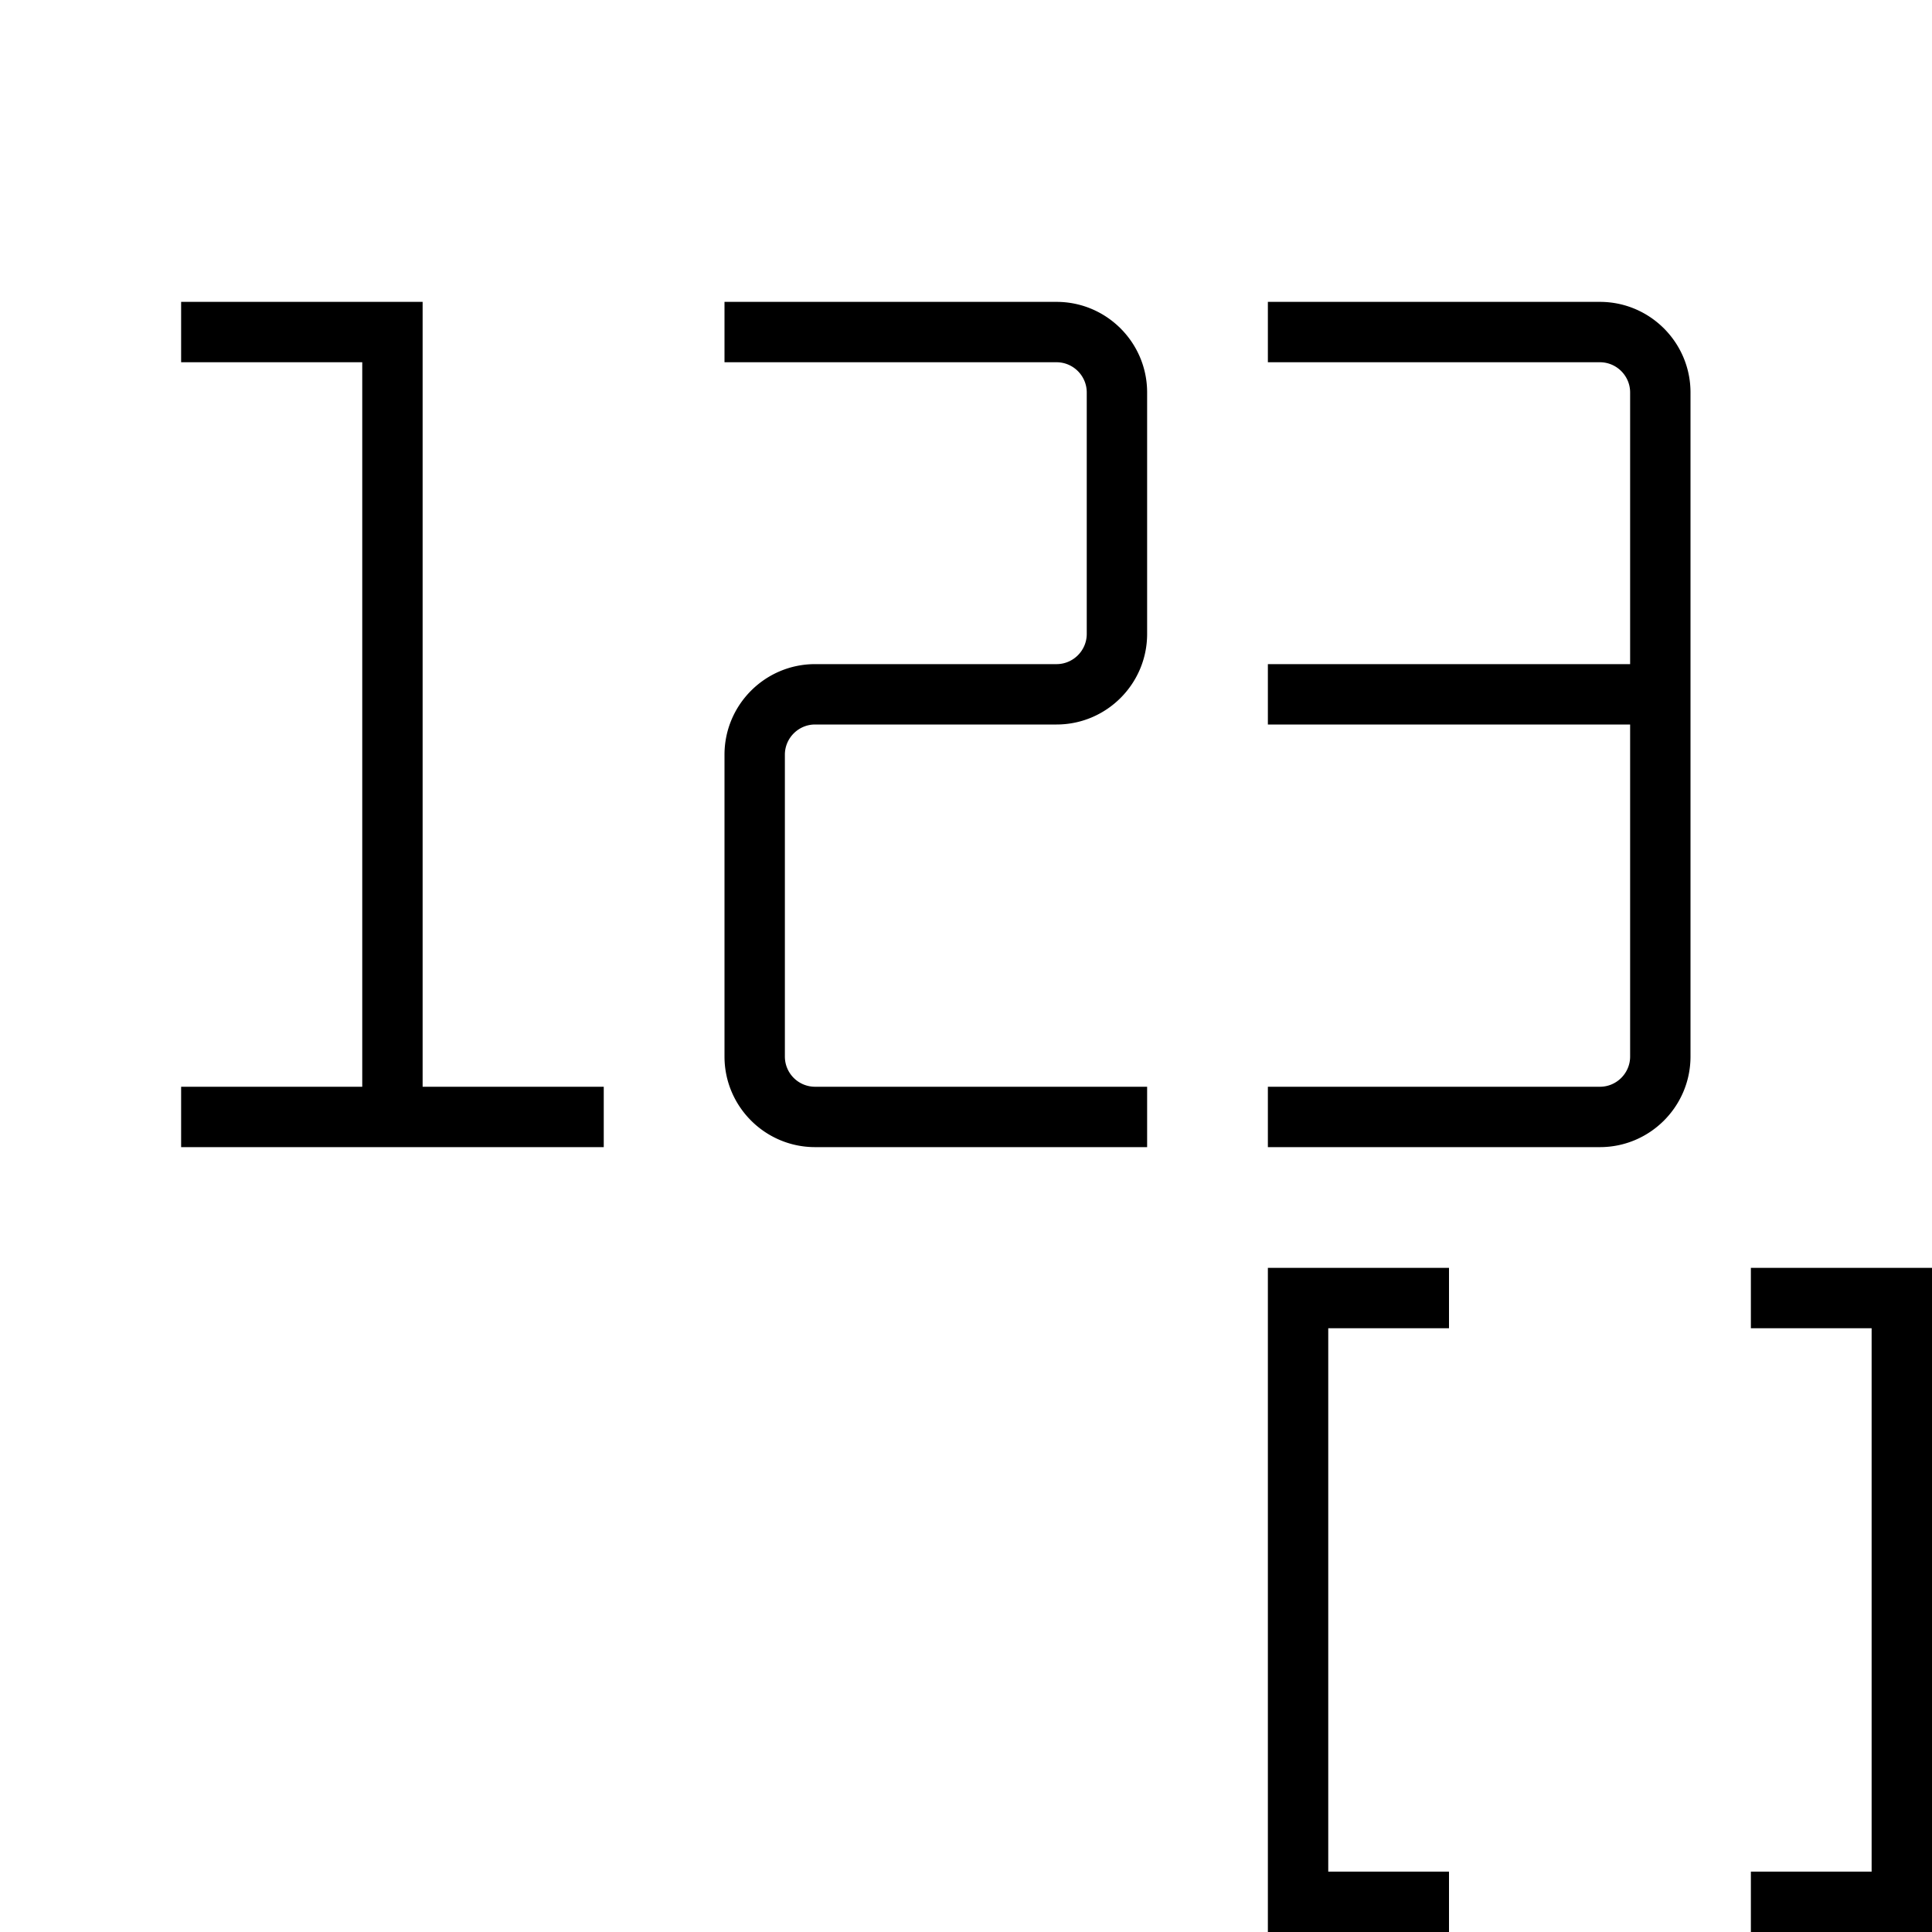 <svg xmlns="http://www.w3.org/2000/svg" viewBox="0 0 32 32"><path d="M10 19H3v-1h3V6H3V5h4v13h3zm3.5 0H19v-1h-5.5a.5.5 0 0 1-.5-.5v-5c0-.275.225-.5.5-.5h4c.827 0 1.5-.673 1.5-1.5v-4c0-.827-.673-1.5-1.5-1.5H12v1h5.5c.275 0 .5.225.5.5v4c0 .275-.225.5-.5.5h-4c-.827 0-1.5.673-1.5 1.5v5c0 .827.673 1.5 1.5 1.5m13-14H21v1h5.5c.275 0 .5.225.5.5V11h-6v1h6v5.5c0 .275-.225.5-.5.5H21v1h5.5c.827 0 1.5-.673 1.5-1.5v-11c0-.827-.673-1.5-1.5-1.5M24 31h-2v-9h2v-1h-3v11h3zm5-9h2v9h-2v1h3V21h-3z"/><path d="M0 0h32v32H0z" style="fill:none"/></svg>